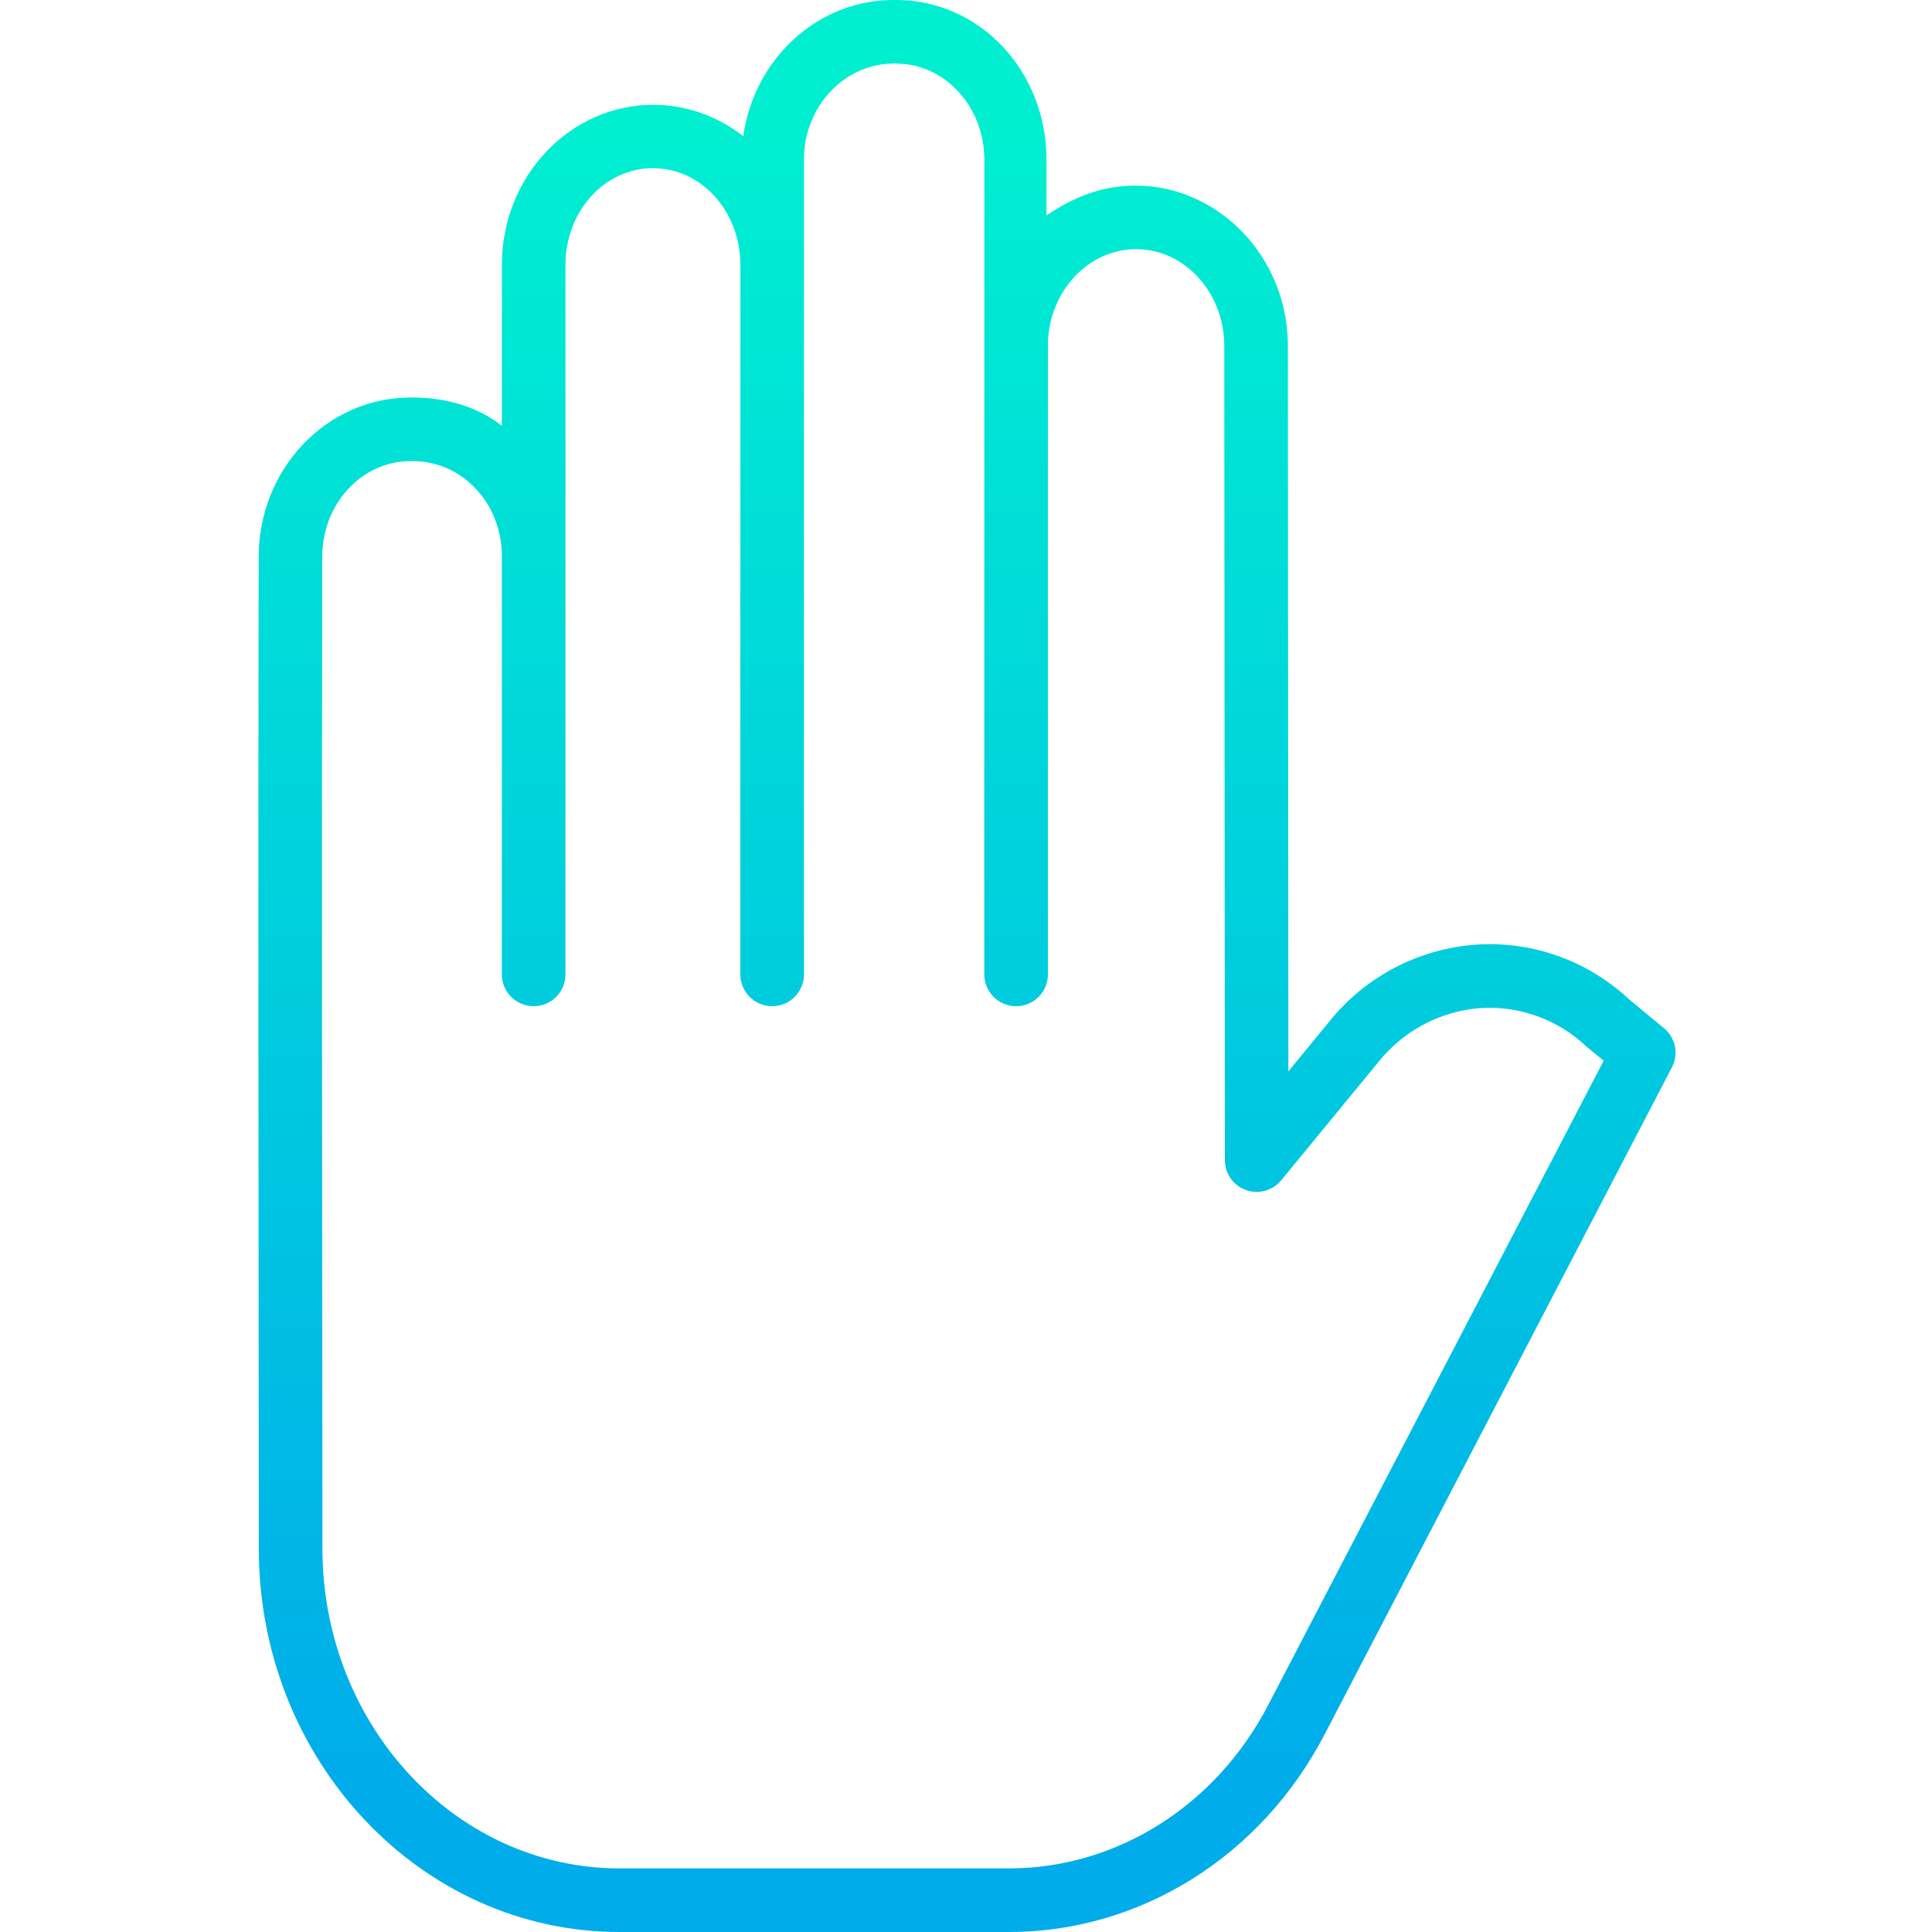 <svg height="486pt" viewBox="-65 0 486 486" width="486pt" xmlns="http://www.w3.org/2000/svg" xmlns:xlink="http://www.w3.org/1999/xlink"><linearGradient id="a" gradientUnits="userSpaceOnUse" x1="178.244" x2="178.244" y1="32.714" y2="450.284"><stop offset="0" stop-color="#00efd1"/><stop offset="1" stop-color="#00acea"/></linearGradient><path d="m353.598 258.672-8.984-7.449c-10.375-9.645-24.277-14.566-38.41-13.594-14.426 1.059-27.762 8.062-36.816 19.34l-10.289 12.531-.125-182.516c-.016-22.223-17.332-40.301-38.379-40.301-8.258 0-15.352 2.785-22.352 7.508v-14.059c0-22.234-16.754-40.133-37.809-40.133h-.707c-19.133 0-35.023 14.848-37.766 34.262-6.434-5.09-14.395-7.871-22.602-7.898-21.055-.004-38.117 18.043-38.117 40.281v40.457c-6-4.734-14.055-7.102-22.316-7.102h-.672c-21 0-38.133 17.836-38.184 40.012-.133 57.516-.051 158.941.035 249.68.051 53.215 40.746 96.309 90.715 96.309h98.02c32.965 0 63.371-18.977 79.352-49.676l87.395-167.848c1.738-3.328.91-7.418-1.988-9.805zm-99.602 170.266c-13.211 25.387-38.18 41.062-65.156 41.062h-98.02c-41.156 0-74.672-36.027-74.715-80.43-.086-90.727-.168-192.078-.035-249.566.031-13.379 9.984-24 22.184-24h.672c12.23 0 22.316 10.492 22.316 23.91v105.199c0 4.422 3.582 8 8 8 4.422 0 8-3.578 8-8v-178.469c0-13.414 9.734-24.332 22.035-24.332 12.234 0 21.965 10.918 21.965 24.332v178.473c0 4.418 3.582 8 8 8 4.422 0 8-3.582 8-8v-204.973c0-13.418 10.25-24.145 22.484-24.145h.707c12.23 0 22.184 10.816 22.184 24.227v45.613c-.012.402-.016.789-.016 1.199 0 .176 0 .34.016.512 0 20.273-.008 42.23-.012 63.141-.012 48.496-.02 90.371 0 94.457.016 4.418 3.609 7.988 8.027 7.973 4.418-.016 7.988-3.609 7.973-8.027-.016-4.059-.008-45.926 0-94.402 0-21.426.008-43.949.012-64.637.465-12.973 10.23-23.367 22.176-23.367 12.219 0 22.172 10.906 22.18 24.312l.145 204.828c.004 3.379 2.125 6.391 5.305 7.527 3.18 1.141 6.73.156 8.875-2.453l24.457-29.77c6.277-7.867 15.535-12.77 25.57-13.539 9.816-.648 19.461 2.812 26.621 9.555.102.094.203.184.309.27l4.16 3.398zm0 0" fill="url(#a)"/></svg>